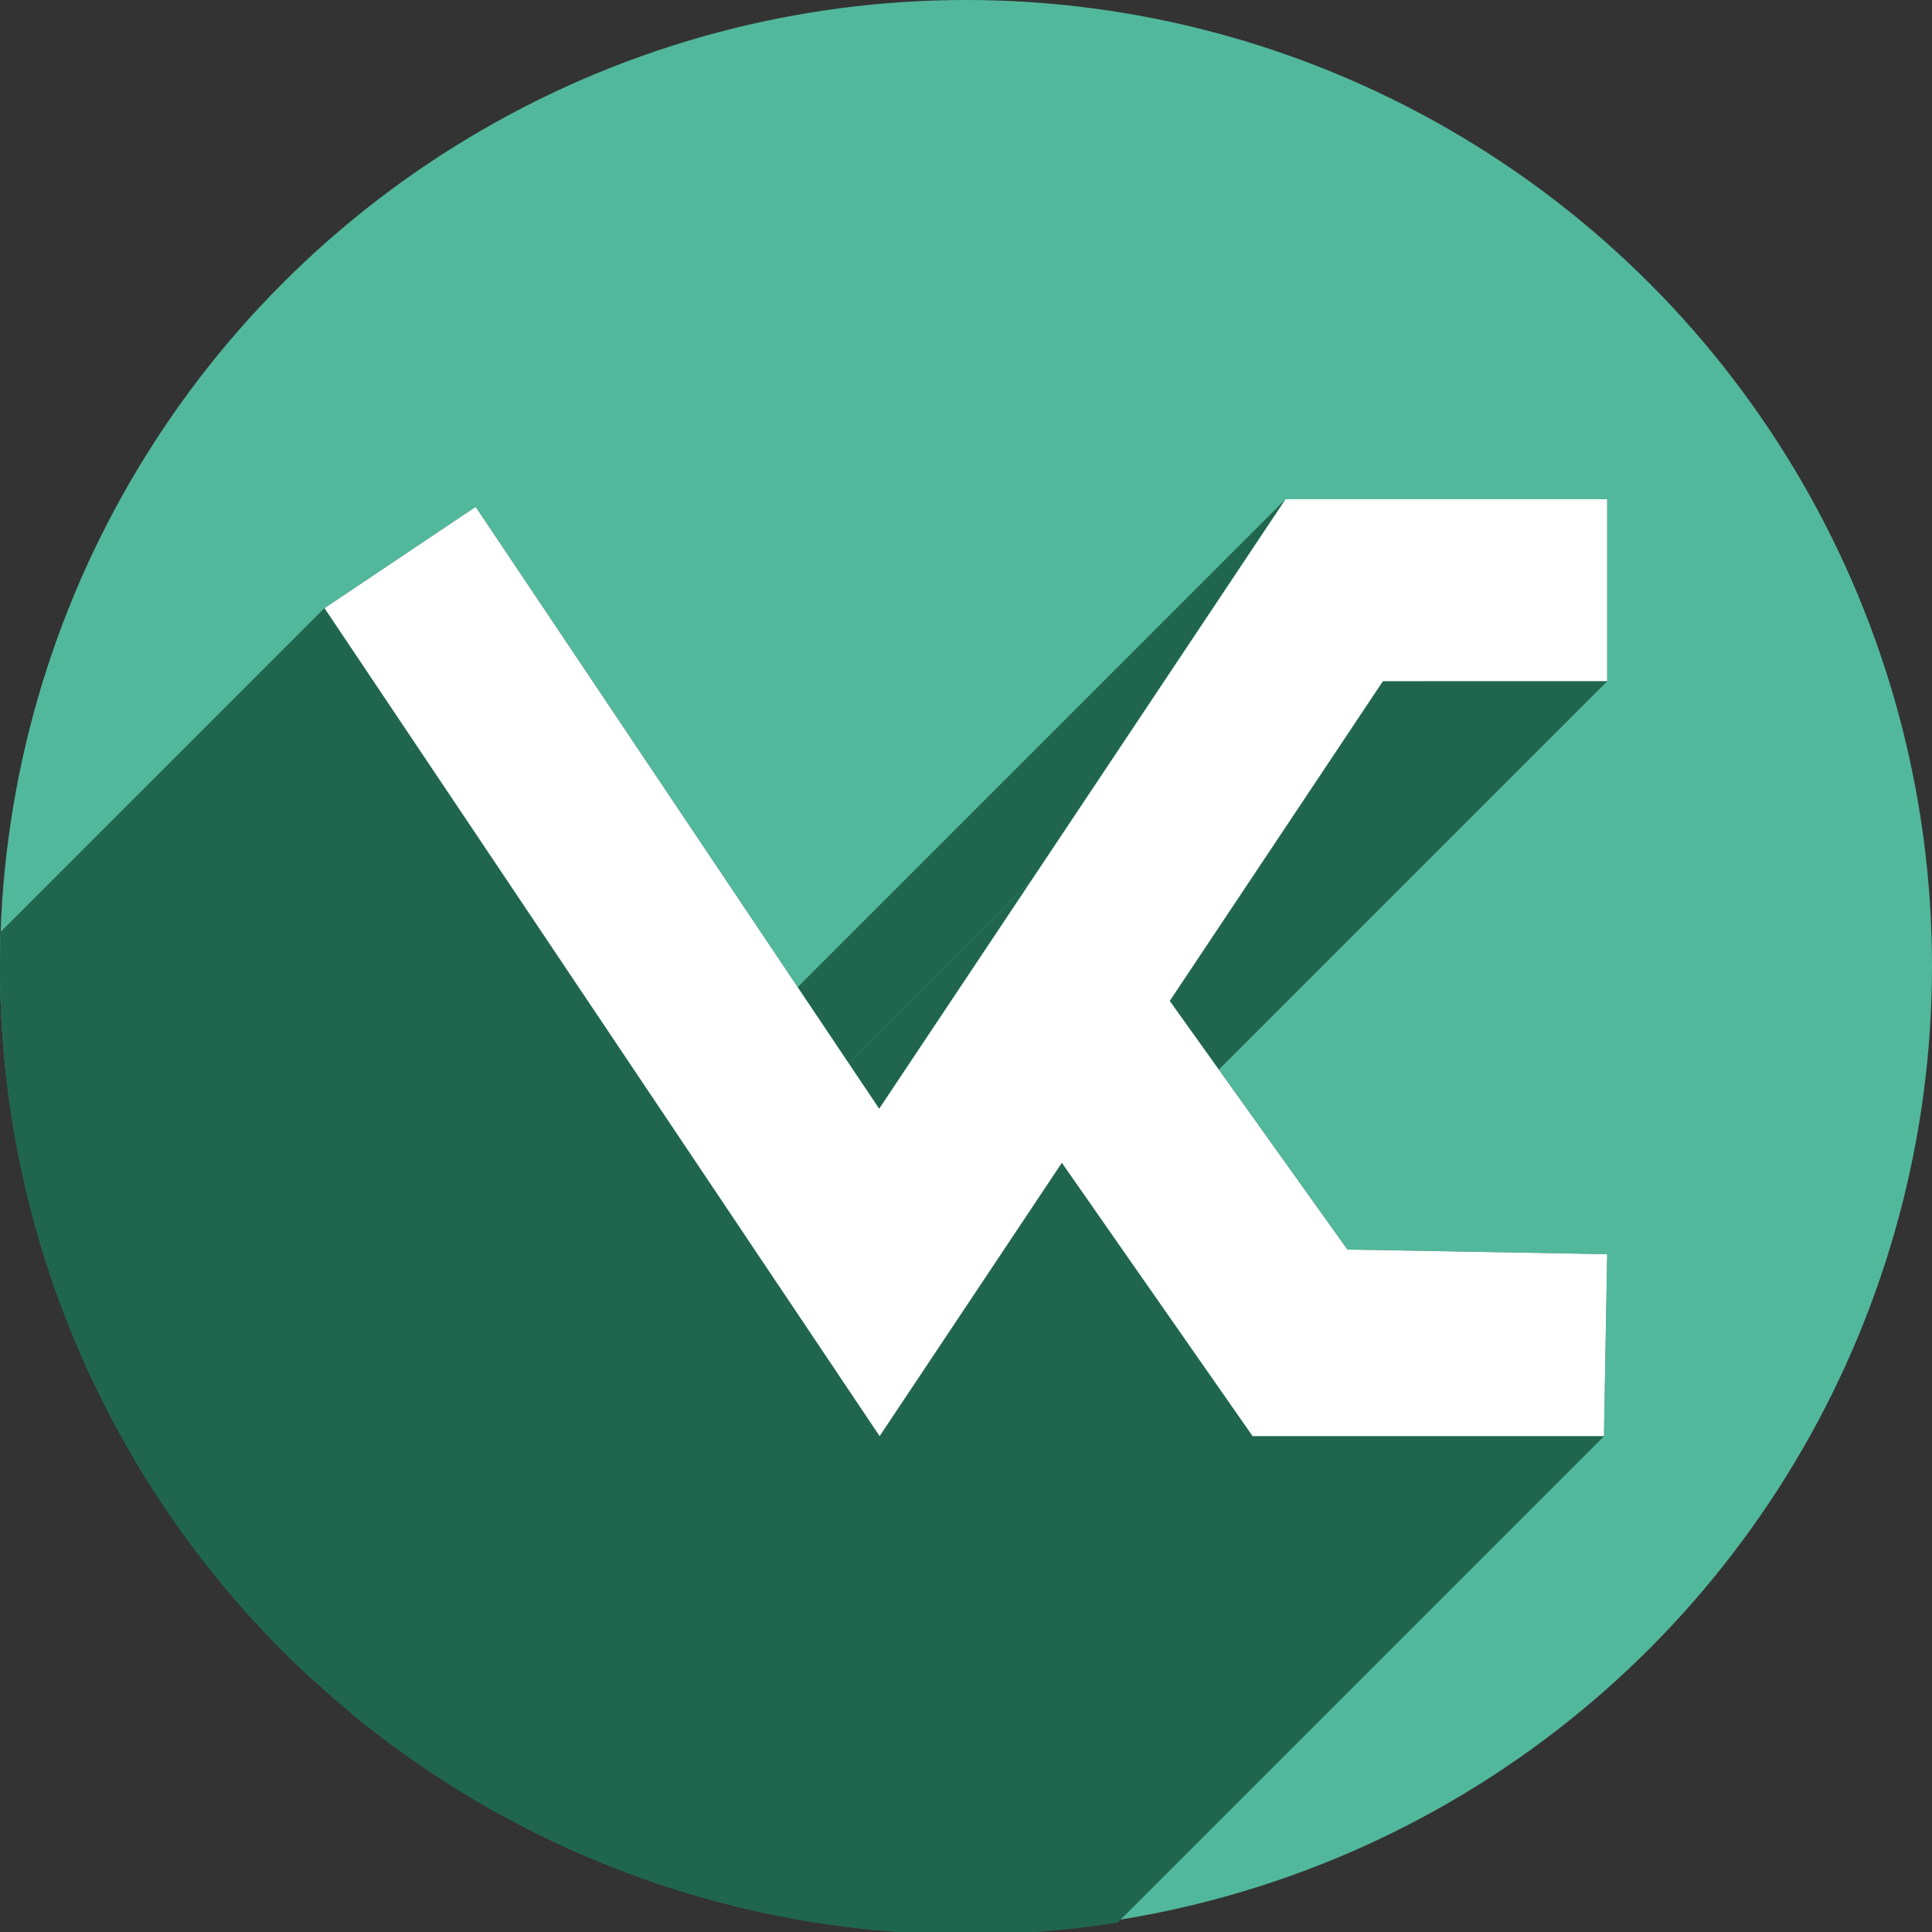 <?xml version="1.0" encoding="UTF-8" standalone="no"?>
<!-- Created with Inkscape (http://www.inkscape.org/) -->

<svg
   xmlns:dc="http://purl.org/dc/elements/1.1/"
   xmlns:cc="http://creativecommons.org/ns#"
   xmlns:rdf="http://www.w3.org/1999/02/22-rdf-syntax-ns#"
   xmlns:svg="http://www.w3.org/2000/svg"
   xmlns="http://www.w3.org/2000/svg"
   xmlns:sodipodi="http://sodipodi.sourceforge.net/DTD/sodipodi-0.dtd"
   xmlns:inkscape="http://www.inkscape.org/namespaces/inkscape"
   width="256"
   height="256"
   viewBox="0 0 256 256"
   id="svg2"
   version="1.1"
   inkscape:version="0.92.2 (5c3e80d, 2017-08-06)"
   sodipodi:docname="veracrypt.svg">
  <rect x="0" y="0" width="256" height="256" fill="#333333" stroke="none"/>
  <sodipodi:namedview
     id="base"
     pagecolor="#ffffff"
     bordercolor="#666666"
     borderopacity="1.0"
     inkscape:pageopacity="0.0"
     inkscape:pageshadow="2"
     inkscape:zoom="3.34375"
     inkscape:cx="57.420556"
     inkscape:cy="128"
     inkscape:document-units="px"
     inkscape:current-layer="layer1"
     showgrid="true"
     units="px"
     inkscape:window-width="1920"
     inkscape:window-height="1048"
     inkscape:window-x="0"
     inkscape:window-y="0"
     inkscape:window-maximized="1">
    <inkscape:grid
       type="xygrid"
       id="grid4136"
       spacingx="5"
       spacingy="5" />
  </sodipodi:namedview>
  <defs
     id="defs4">
    <clipPath
       clipPathUnits="userSpaceOnUse"
       id="clipPath4241">
      <circle
         style="fill:#01a3d2;fill-opacity:1;stroke:none;stroke-width:20;stroke-miterlimit:4;stroke-dasharray:none;stroke-opacity:1"
         id="circle4243"
         cx="128"
         cy="924.362"
         r="128" />
    </clipPath>
    <clipPath
       clipPathUnits="userSpaceOnUse"
       id="clipPath4979">
      <circle
         r="112.974"
         cy="916.506"
         cx="122.078"
         id="circle4981"
         style="opacity:1;fill:#d1d1d1;fill-opacity:1;stroke:none;stroke-width:5.8;stroke-miterlimit:4;stroke-dasharray:none;stroke-opacity:1" />
    </clipPath>
    <clipPath
       clipPathUnits="userSpaceOnUse"
       id="clipPath4150">
      <circle
         r="97.146"
         cy="917.16"
         cx="121.794"
         id="circle4152"
         style="opacity:1;fill:#7de05d;fill-opacity:1;stroke:none;stroke-width:5.8;stroke-miterlimit:4;stroke-dasharray:none;stroke-opacity:1" />
    </clipPath>
    <clipPath
       clipPathUnits="userSpaceOnUse"
       id="clipPath4161">
      <circle
         r="97.146"
         cy="908.278"
         cx="128.086"
         id="circle4163"
         style="opacity:1;fill:#a3a3a3;fill-opacity:1;stroke:none;stroke-width:5.8;stroke-miterlimit:4;stroke-dasharray:none;stroke-opacity:1" />
    </clipPath>
    <clipPath
       id="clipPath4256"
       clipPathUnits="userSpaceOnUse">
      <circle
         r="106.163"
         cy="920.435"
         cx="137.969"
         id="circle4258"
         style="opacity:1;fill:#52b89b;fill-opacity:1;stroke:none;stroke-width:5.8;stroke-miterlimit:4;stroke-dasharray:none;stroke-opacity:1" />
    </clipPath>
    <clipPath
       clipPathUnits="userSpaceOnUse"
       id="clipPath947">
      <circle
         r="106.163"
         cy="920.435"
         cx="137.969"
         id="circle949"
         style="opacity:1;fill:#52b89b;fill-opacity:1;stroke:none;stroke-width:4.811;stroke-miterlimit:4;stroke-dasharray:none;stroke-opacity:1" />
    </clipPath>
  </defs>
  <g
     inkscape:label="Layer 1"
     inkscape:groupmode="layer"
     id="layer1"
     transform="translate(0,-796.362)">
    <circle
       style="opacity:1;fill:#52b89b;fill-opacity:1;stroke:none;stroke-width:5.8;stroke-miterlimit:4;stroke-dasharray:none;stroke-opacity:1"
       id="path4138"
       cx="128"
       cy="924.362"
       r="128" />
    <g
       style="stroke:#20664e;stroke-opacity:1;fill:none;fill-opacity:1"
       transform="matrix(1.206,0,0,1.206,-38.349,-185.401)"
       id="g852"
       clip-path="url(#clipPath947)">
      <g
         id="g904"
         transform="matrix(0.829,0,0,0.829,31.806,814.272)">
        <g
           id="g901"
           style="color:#000000;font-style:normal;font-variant:normal;font-weight:normal;font-stretch:normal;font-size:medium;line-height:normal;font-family:sans-serif;font-variant-ligatures:normal;font-variant-position:normal;font-variant-caps:normal;font-variant-numeric:normal;font-variant-alternates:normal;font-feature-settings:normal;text-indent:0;text-align:start;text-decoration:none;text-decoration-line:none;text-decoration-style:solid;text-decoration-color:#000000;letter-spacing:normal;word-spacing:normal;text-transform:none;writing-mode:lr-tb;direction:ltr;text-orientation:mixed;dominant-baseline:auto;baseline-shift:baseline;text-anchor:start;white-space:normal;shape-padding:0;clip-rule:nonzero;display:inline;overflow:visible;visibility:visible;opacity:1;isolation:auto;mix-blend-mode:normal;color-interpolation:sRGB;color-interpolation-filters:linearRGB;solid-color:#000000;solid-opacity:1;vector-effect:none;fill:#20664e;fill-opacity:1;fill-rule:evenodd;stroke:none;stroke-width:24.114;stroke-linecap:butt;stroke-linejoin:miter;stroke-miterlimit:4;stroke-dasharray:none;stroke-dashoffset:0;stroke-opacity:1;color-rendering:auto;image-rendering:auto;shape-rendering:auto;text-rendering:auto;enable-background:accumulate">
          <path
             id="path873"
             d="M170.375 65.91L136.654 116.492L-4.767 257.914L28.954 207.332Z" />
          <path
             id="path875"
             d="M136.654 116.492L116.516 146.701L-24.906 288.123L-4.767 257.914Z" />
          <path
             id="path877"
             d="M116.516 146.701L63.029 66.928L-78.392 208.349L-24.906 288.123Z" />
          <path
             id="path879"
             d="M63.029 66.928L43.0 80.355L-98.421 221.777L-78.392 208.349Z" />
          <path
             id="path881"
             d="M43.0 80.355L116.574 190.09L-24.847 331.511L-98.421 221.777Z" />
          <path
             id="path883"
             d="M116.574 190.09L140.725 153.863L-0.697 295.285L-24.847 331.511Z" />
          <path
             id="path885"
             d="M140.725 153.863L166.006 190.09L24.585 331.511L-0.697 295.285Z" />
          <path
             id="path887"
             d="M166.006 190.09L212.57 190.09L71.149 331.511L24.585 331.511Z" />
          <path
             id="path889"
             d="M212.57 190.09L212.998 165.979L71.577 307.4L71.149 331.511Z" />
          <path
             id="path891"
             d="M212.998 165.979L178.57 165.365L37.149 306.787L71.577 307.4Z" />
          <path
             id="path893"
             d="M178.57 165.365L155.027 132.408L13.606 273.83L37.149 306.787Z" />
          <path
             id="path895"
             d="M155.027 132.408C164.446 118.28 173.865 104.152 183.283 90.023L41.862 231.445C32.443 245.573 23.025 259.701 13.606 273.83Z" />
          <path
             id="path897"
             d="M183.283 90.023L212.998 90.023L71.577 231.445L41.862 231.445Z" />
          <path
             id="path899"
             d="M212.998 90.023L212.998 65.91L71.577 207.332L71.577 231.445Z" />
        </g>
        <path
           sodipodi:nodetypes="cccccccccccccccc"
           inkscape:connector-curvature="0"
           id="path848"
           transform=""
           d="M 170.375,65.91 136.654,116.492 116.516,146.701 63.029,66.928 43,80.355 l 73.574,109.734 24.15,-36.227 25.281,36.227 h 46.564 l 0.428,-24.111 -34.428,-0.613 -23.543,-32.957 c 9.419,-14.128 18.837,-28.256 28.256,-42.385 h 29.715 V 65.91 Z"
           style="color:#000000;font-style:normal;font-variant:normal;font-weight:normal;font-stretch:normal;font-size:medium;line-height:normal;font-family:sans-serif;font-variant-ligatures:normal;font-variant-position:normal;font-variant-caps:normal;font-variant-numeric:normal;font-variant-alternates:normal;font-feature-settings:normal;text-indent:0;text-align:start;text-decoration:none;text-decoration-line:none;text-decoration-style:solid;text-decoration-color:#000000;letter-spacing:normal;word-spacing:normal;text-transform:none;writing-mode:lr-tb;direction:ltr;text-orientation:mixed;dominant-baseline:auto;baseline-shift:baseline;text-anchor:start;white-space:normal;shape-padding:0;clip-rule:nonzero;display:inline;overflow:visible;visibility:visible;opacity:1;isolation:auto;mix-blend-mode:normal;color-interpolation:sRGB;color-interpolation-filters:linearRGB;solid-color:#000000;solid-opacity:1;vector-effect:none;fill:#20664e;fill-opacity:1;fill-rule:evenodd;stroke:none;stroke-width:24.114;stroke-linecap:butt;stroke-linejoin:miter;stroke-miterlimit:4;stroke-dasharray:none;stroke-dashoffset:0;stroke-opacity:1;color-rendering:auto;image-rendering:auto;shape-rendering:auto;text-rendering:auto;enable-background:accumulate" />
      </g>
    </g>
    <g
       id="g4160"
       transform="matrix(1.206,0,0,1.206,-38.349,-185.401)"
       style="stroke:#20664e;stroke-opacity:1;fill:#ffffff;fill-opacity:1">
      <path
         style="color:#000000;font-style:normal;font-variant:normal;font-weight:normal;font-stretch:normal;font-size:medium;line-height:normal;font-family:sans-serif;font-variant-ligatures:normal;font-variant-position:normal;font-variant-caps:normal;font-variant-numeric:normal;font-variant-alternates:normal;font-feature-settings:normal;text-indent:0;text-align:start;text-decoration:none;text-decoration-line:none;text-decoration-style:solid;text-decoration-color:#000000;letter-spacing:normal;word-spacing:normal;text-transform:none;writing-mode:lr-tb;direction:ltr;text-orientation:mixed;dominant-baseline:auto;baseline-shift:baseline;text-anchor:start;white-space:normal;shape-padding:0;clip-rule:nonzero;display:inline;overflow:visible;visibility:visible;opacity:1;isolation:auto;mix-blend-mode:normal;color-interpolation:sRGB;color-interpolation-filters:linearRGB;solid-color:#000000;solid-opacity:1;vector-effect:none;fill:#ffffff;fill-opacity:1;fill-rule:evenodd;stroke:none;stroke-width:24.114;stroke-linecap:butt;stroke-linejoin:miter;stroke-miterlimit:4;stroke-dasharray:none;stroke-dashoffset:0;stroke-opacity:1;color-rendering:auto;image-rendering:auto;shape-rendering:auto;text-rendering:auto;enable-background:accumulate"
         d="M 170.375,65.91 136.654,116.492 116.516,146.701 63.029,66.928 43,80.355 l 73.574,109.734 24.15,-36.227 25.281,36.227 h 46.564 l 0.428,-24.111 -34.428,-0.613 -23.543,-32.957 1.691,-2.537 26.564,-39.848 h 29.715 V 65.91 Z"
         transform="matrix(0.829,0,0,0.829,31.806,814.272)"
         id="path4150"
         inkscape:connector-curvature="0"
         sodipodi:nodetypes="ccccccccccccccccc" />
    </g>
  </g>
</svg>
